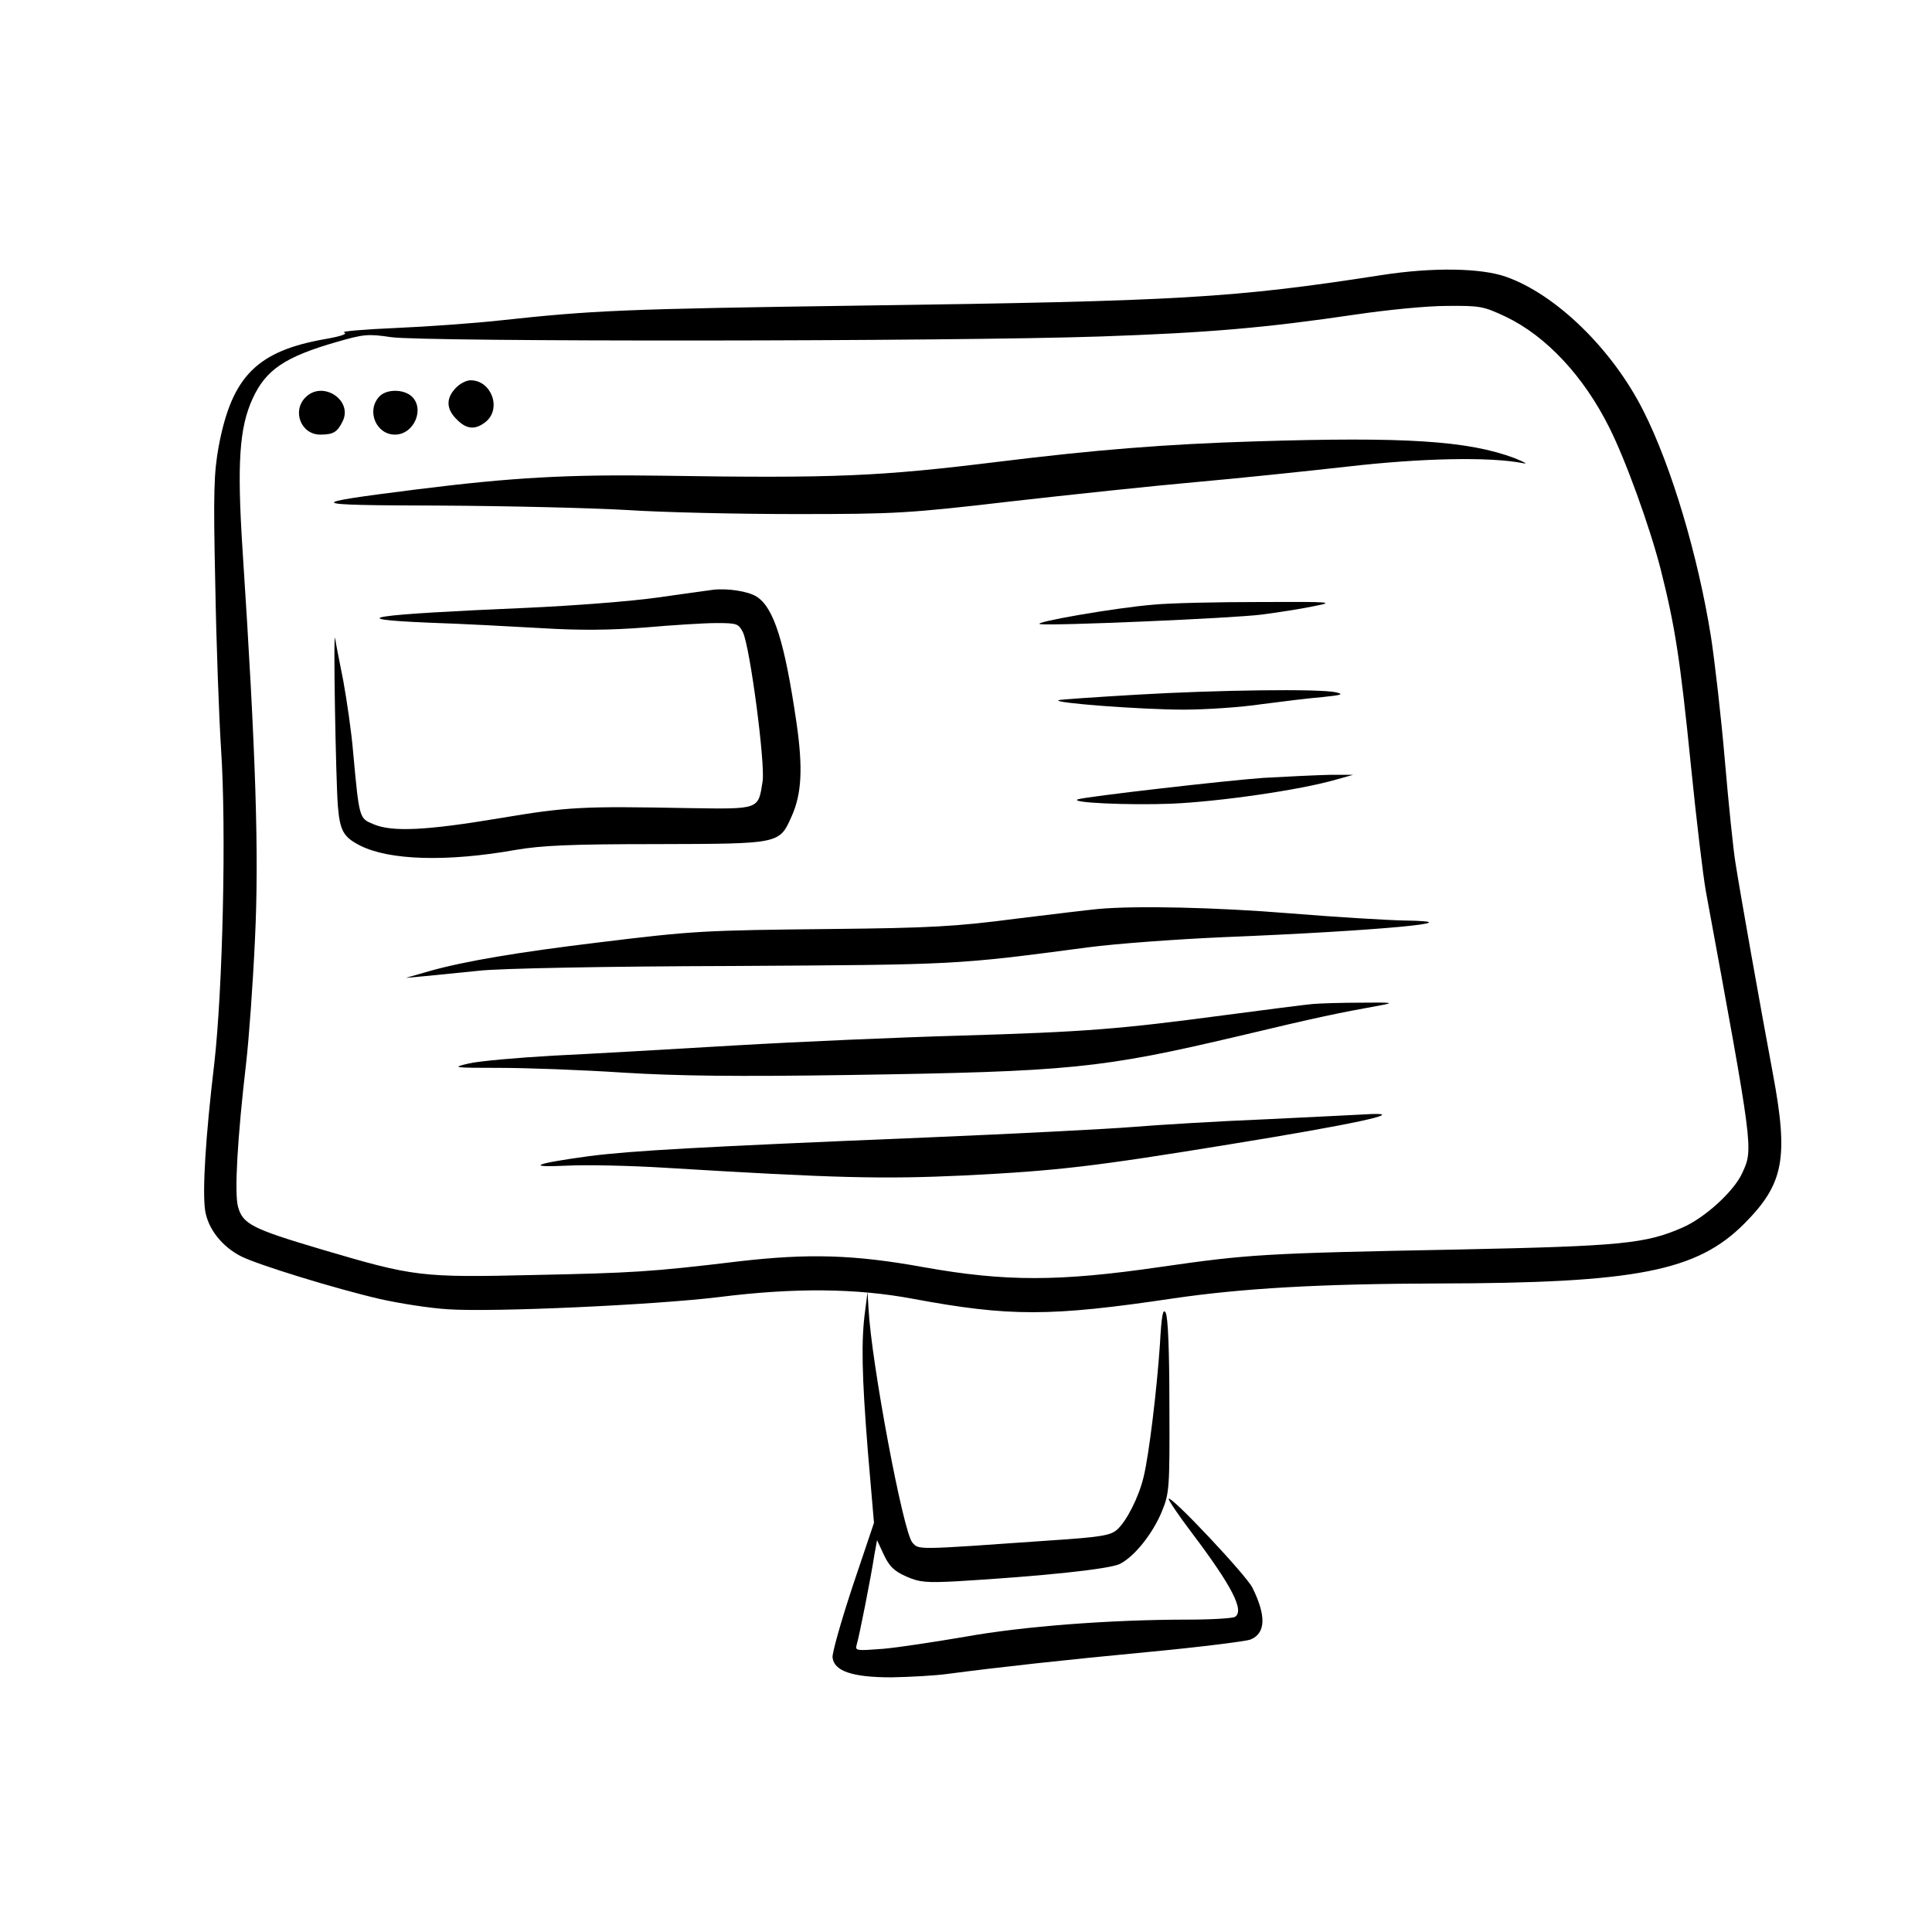 <?xml version="1.0" standalone="no"?>
<!DOCTYPE svg PUBLIC "-//W3C//DTD SVG 20010904//EN"
 "http://www.w3.org/TR/2001/REC-SVG-20010904/DTD/svg10.dtd">
<svg version="1.0" xmlns="http://www.w3.org/2000/svg"
 width="569pt" height="569pt" viewBox="0 0 569 569"
 preserveAspectRatio="xMidYMid meet">
<g transform="translate(0,569) scale(0.1,-0.1)"
fill="#000000" stroke="none">
<path d="M4070 4880 c-438 -68 -596 -77 -1535 -90 -704 -10 -788 -14 -1065
-44 -74 -8 -211 -18 -305 -22 -93 -4 -162 -10 -152 -13 12 -4 -7 -11 -52 -19
-203 -35 -278 -109 -317 -317 -14 -78 -16 -133 -10 -405 3 -173 11 -391 17
-485 16 -235 5 -711 -20 -928 -26 -219 -35 -373 -27 -431 8 -54 49 -107 106
-136 49 -25 280 -96 410 -126 58 -13 148 -27 200 -30 134 -9 611 13 798 36
223 28 405 26 570 -5 285 -53 405 -53 767 1 205 30 433 43 780 44 585 1 763
36 903 177 116 117 130 192 83 443 -37 198 -96 530 -110 620 -6 36 -20 171
-31 300 -11 129 -30 294 -41 365 -38 238 -116 501 -199 665 -91 181 -257 343
-405 395 -74 26 -217 28 -365 5z m365 -123 c119 -57 229 -175 304 -325 49 -97
120 -294 152 -419 42 -167 57 -260 89 -578 16 -159 36 -326 44 -370 141 -766
140 -758 107 -830 -24 -53 -109 -131 -175 -160 -109 -48 -180 -55 -661 -65
-574 -11 -617 -14 -875 -51 -301 -44 -459 -44 -700 -1 -204 37 -338 41 -545
17 -257 -31 -314 -34 -600 -40 -337 -8 -356 -5 -627 75 -206 61 -233 75 -247
126 -11 40 -2 201 24 424 8 69 20 233 26 365 12 248 3 541 -37 1151 -16 251
-9 355 30 440 39 85 95 123 248 167 80 23 92 24 160 14 93 -14 1650 -13 2089
2 318 11 483 25 754 65 88 13 207 25 265 25 100 1 109 -1 175 -32z"/>
<path d="M1342 4547 c-29 -30 -28 -62 3 -92 29 -30 55 -32 86 -7 47 39 16 122
-45 122 -13 0 -32 -10 -44 -23z"/>
<path d="M900 4520 c-41 -41 -13 -110 43 -110 38 0 50 7 65 37 34 63 -57 124
-108 73z"/>
<path d="M1117 4522 c-39 -42 -9 -112 46 -112 57 0 89 77 49 113 -25 22 -75
21 -95 -1z"/>
<path d="M3695 4390 c-263 -8 -471 -25 -755 -60 -349 -43 -480 -49 -990 -41
-277 4 -440 -5 -720 -40 -341 -43 -336 -47 65 -48 198 -1 446 -7 550 -13 105
-7 330 -12 500 -12 291 0 330 2 630 37 176 20 421 46 545 57 124 11 326 32
450 46 218 25 417 29 515 10 17 -4 5 3 -25 15 -137 51 -321 63 -765 49z"/>
<path d="M2100 3953 c-14 -2 -88 -12 -165 -23 -77 -11 -248 -24 -380 -30 -466
-20 -554 -33 -289 -44 93 -3 241 -11 329 -16 114 -7 202 -6 305 2 80 7 174 13
210 13 61 0 65 -2 78 -27 21 -44 66 -386 58 -439 -13 -84 -8 -82 -217 -79
-316 6 -356 4 -559 -30 -215 -36 -316 -41 -371 -17 -41 17 -41 16 -59 212 -5
61 -19 155 -29 210 -11 55 -22 111 -24 125 -6 32 2 -416 8 -493 6 -73 16 -92
65 -117 86 -44 257 -49 459 -13 76 13 162 17 416 17 365 1 360 0 397 83 29 65
33 141 14 273 -35 240 -67 341 -118 373 -25 16 -87 25 -128 20z"/>
<path d="M3395 3909 c-110 -9 -357 -52 -332 -57 29 -6 567 17 653 28 45 6 112
16 150 24 67 13 61 14 -156 13 -124 0 -265 -3 -315 -8z"/>
<path d="M3347 3644 c-119 -7 -223 -14 -229 -16 -23 -8 246 -28 367 -28 66 0
170 7 230 16 61 8 142 18 180 21 56 6 64 8 40 14 -48 11 -351 7 -588 -7z"/>
<path d="M3720 3399 c-112 -8 -520 -55 -545 -63 -29 -10 149 -18 275 -13 140
6 378 40 485 71 l50 14 -70 0 c-38 -1 -126 -5 -195 -9z"/>
<path d="M3235 3013 c-22 -2 -132 -15 -245 -29 -175 -23 -254 -27 -540 -30
-377 -4 -405 -5 -690 -40 -232 -28 -393 -55 -495 -84 l-70 -20 55 5 c30 3 102
10 160 16 60 7 378 13 745 14 669 4 656 3 1050 55 83 11 263 24 400 30 448 18
750 46 530 49 -49 1 -200 10 -335 21 -220 18 -455 23 -565 13z"/>
<path d="M3865 2733 c-22 -2 -139 -17 -260 -33 -309 -41 -406 -49 -776 -60
-179 -5 -478 -18 -665 -29 -186 -11 -427 -25 -534 -30 -107 -6 -219 -16 -249
-23 -52 -12 -48 -13 90 -13 79 0 243 -6 364 -14 163 -10 335 -12 665 -7 655
10 742 19 1150 115 230 55 293 68 415 90 43 8 36 9 -55 8 -58 0 -123 -2 -145
-4z"/>
<path d="M3737 2394 c-148 -6 -328 -17 -400 -23 -73 -6 -346 -20 -607 -31
-677 -28 -870 -39 -995 -55 -162 -22 -190 -34 -65 -28 58 3 186 0 285 -6 509
-31 643 -34 883 -23 278 14 380 26 785 92 358 58 521 93 416 89 -19 -1 -155
-8 -302 -15z"/>
<path d="M2548 1830 c-12 -87 -10 -189 8 -415 l18 -210 -63 -187 c-34 -103
-61 -198 -59 -210 5 -40 59 -58 173 -58 55 1 129 5 165 10 152 20 342 41 595
65 149 14 282 31 297 36 46 18 48 70 6 154 -20 38 -237 269 -246 261 -2 -3 29
-49 70 -103 116 -154 154 -227 125 -245 -6 -4 -68 -8 -137 -8 -231 0 -488 -20
-655 -50 -88 -15 -198 -32 -244 -36 -79 -6 -83 -6 -78 12 7 22 42 198 52 264
l8 44 20 -43 c16 -34 30 -48 66 -64 39 -17 58 -19 151 -14 251 15 449 36 478
51 44 22 98 91 124 155 22 53 23 69 22 311 0 161 -4 262 -11 274 -8 14 -12 -7
-17 -95 -9 -132 -32 -324 -48 -389 -14 -59 -50 -130 -78 -155 -19 -17 -47 -22
-199 -32 -398 -28 -384 -28 -404 -6 -27 30 -121 531 -129 688 l-3 50 -7 -55z"/>
</g>
</svg>
